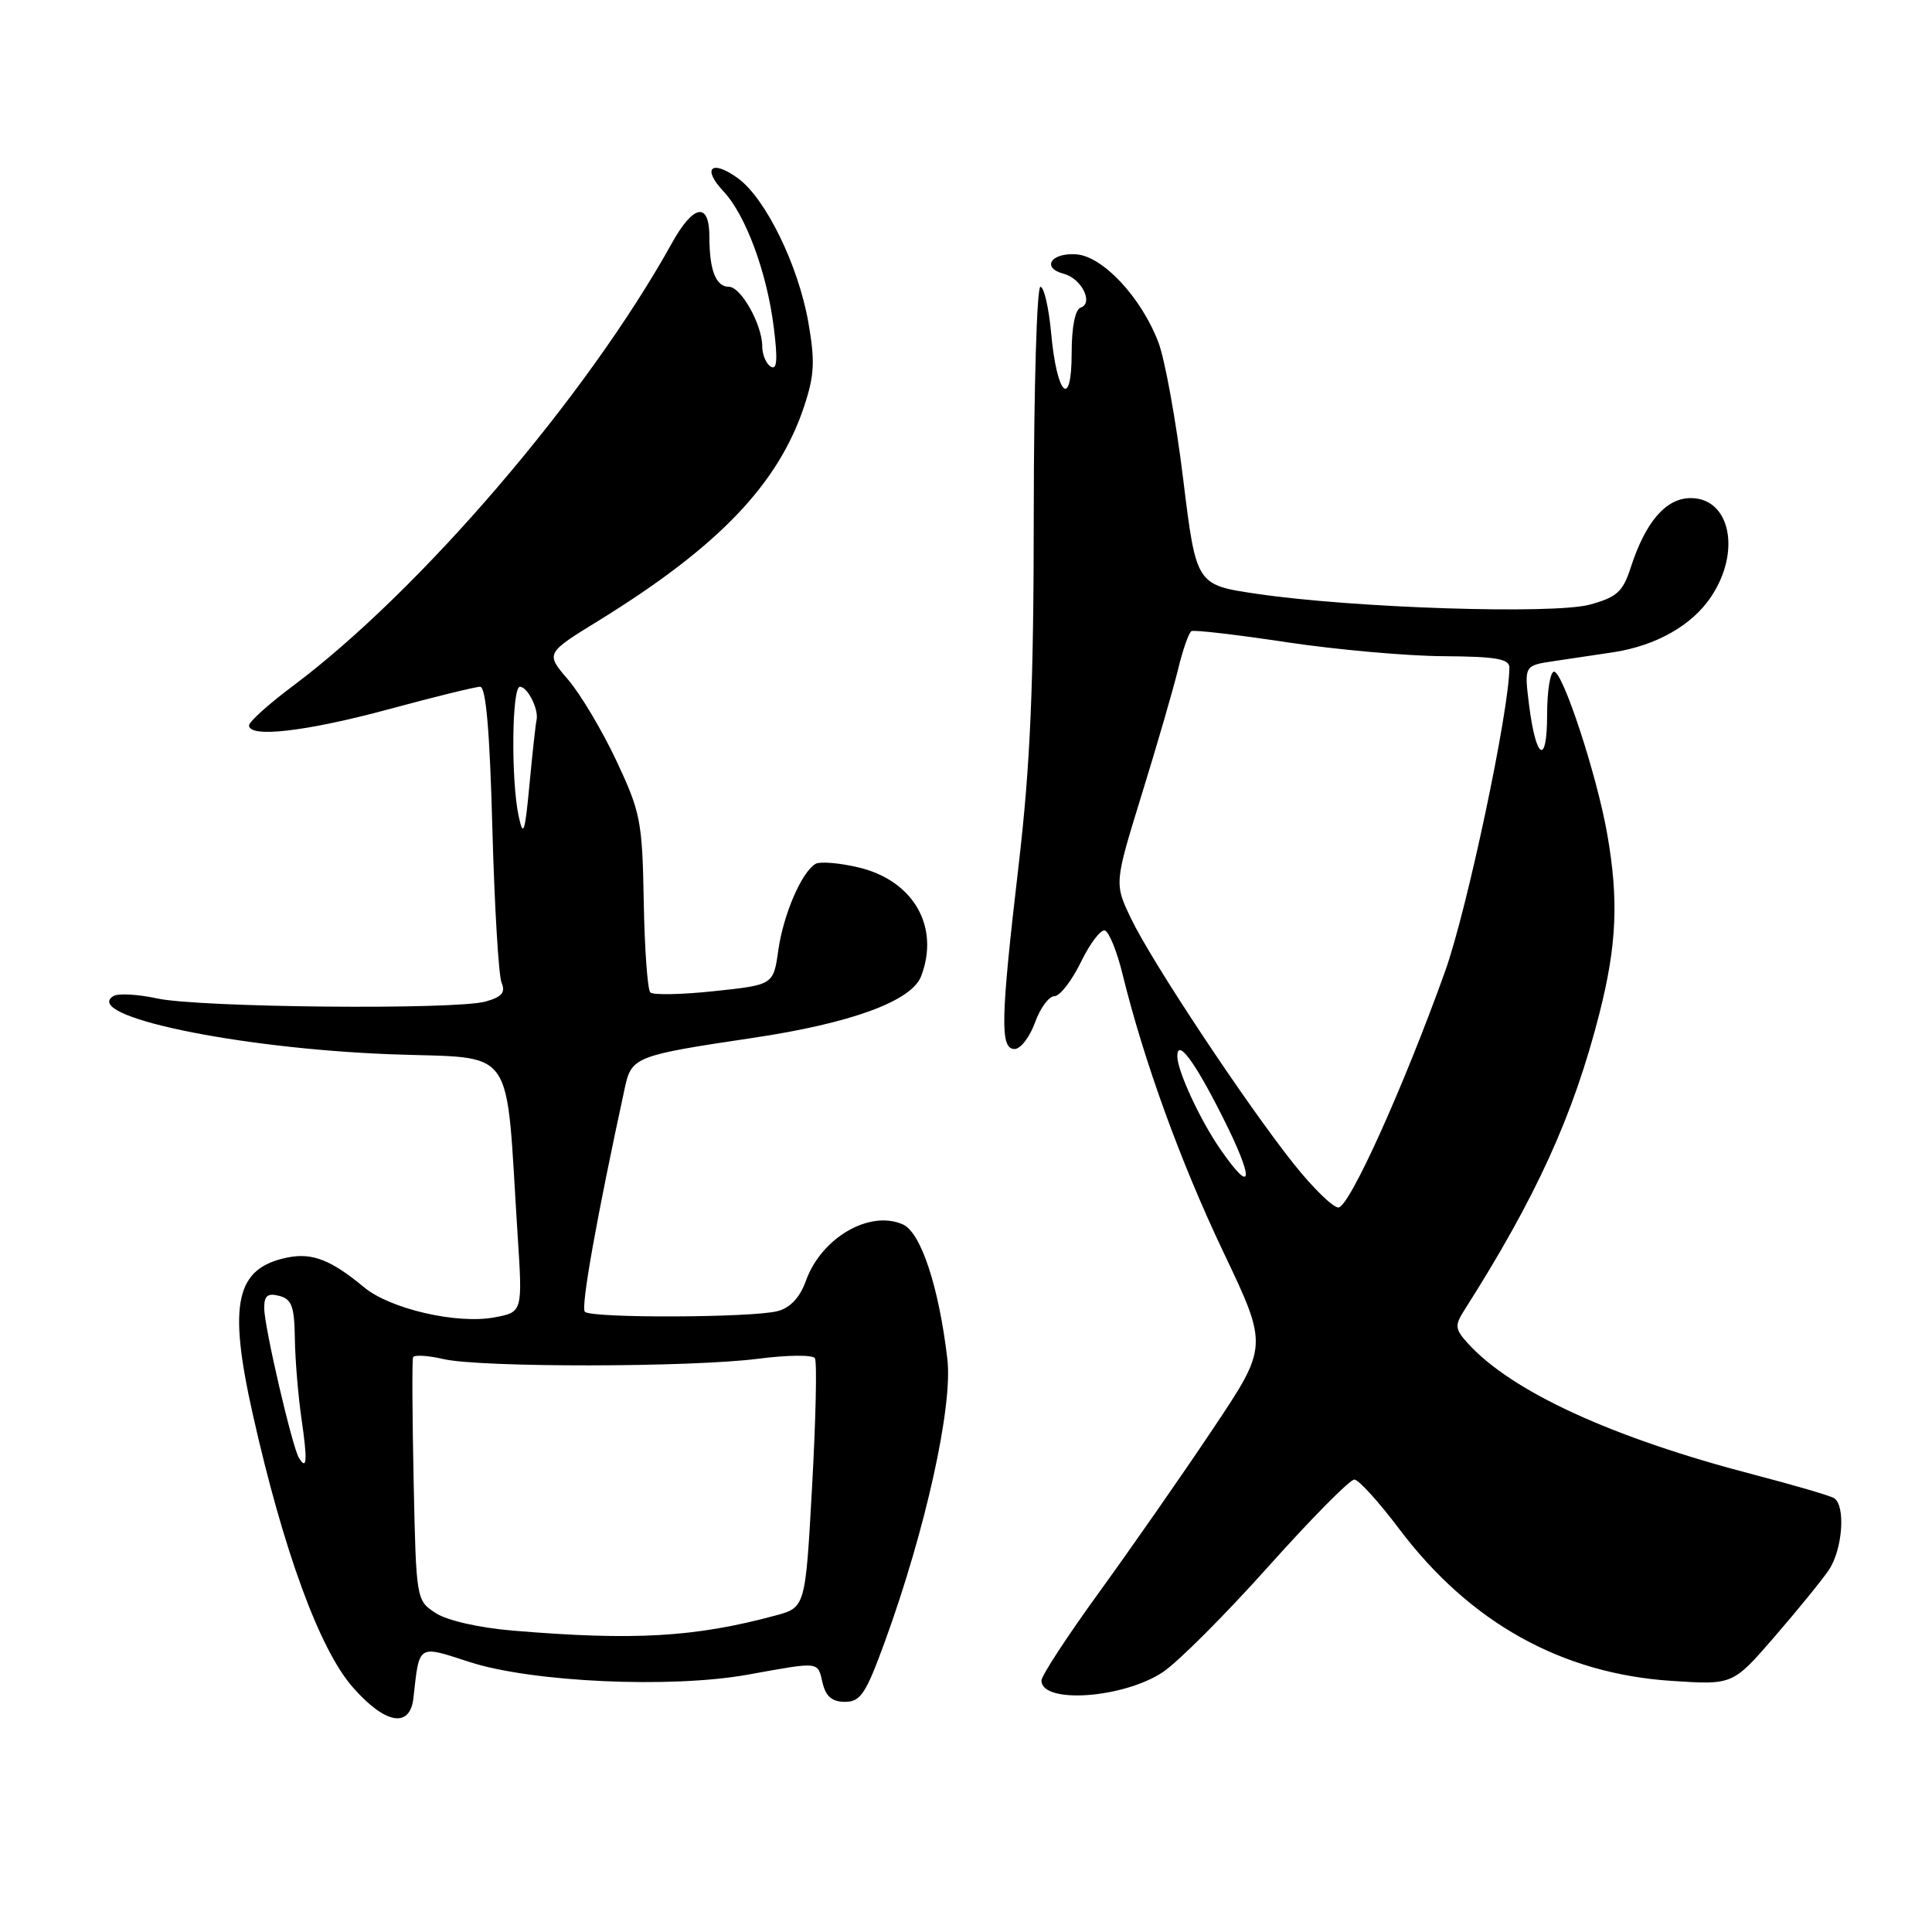 <?xml version="1.0" encoding="UTF-8" standalone="no"?>
<!DOCTYPE svg PUBLIC "-//W3C//DTD SVG 1.1//EN" "http://www.w3.org/Graphics/SVG/1.1/DTD/svg11.dtd" >
<svg xmlns="http://www.w3.org/2000/svg" xmlns:xlink="http://www.w3.org/1999/xlink" version="1.1" viewBox="0 0 256 256">
 <g >
 <path fill="currentColor"
d=" M 54.78 225.00 C 55.59 217.78 55.28 217.98 62.24 220.23 C 70.48 222.90 88.89 223.74 99.09 221.90 C 108.74 220.16 108.32 220.11 109.00 223.00 C 109.43 224.80 110.26 225.50 111.97 225.50 C 114.03 225.50 114.73 224.44 117.26 217.50 C 122.65 202.68 126.27 186.32 125.53 180.08 C 124.41 170.53 122.03 163.32 119.65 162.25 C 115.26 160.28 108.86 163.98 106.80 169.68 C 105.99 171.93 104.72 173.29 103.04 173.73 C 99.68 174.61 78.37 174.69 77.50 173.82 C 76.93 173.26 79.06 161.35 82.81 144.06 C 83.68 140.06 84.28 139.83 99.60 137.55 C 112.76 135.60 120.80 132.66 122.06 129.34 C 124.55 122.80 121.05 116.69 113.81 114.95 C 111.22 114.33 108.62 114.12 108.04 114.48 C 106.19 115.62 103.81 121.16 103.13 125.90 C 102.48 130.50 102.48 130.50 94.66 131.33 C 90.35 131.79 86.53 131.87 86.17 131.50 C 85.80 131.13 85.41 125.72 85.30 119.46 C 85.11 108.79 84.88 107.63 81.67 100.79 C 79.78 96.78 76.90 91.94 75.26 90.04 C 72.28 86.57 72.28 86.57 79.35 82.22 C 95.17 72.46 103.12 64.17 106.55 53.85 C 107.92 49.72 108.01 47.86 107.11 42.71 C 105.77 35.12 101.44 26.27 97.77 23.61 C 94.27 21.08 92.97 22.28 95.87 25.36 C 98.81 28.49 101.63 36.12 102.53 43.39 C 103.07 47.68 102.96 49.09 102.13 48.58 C 101.51 48.20 101.00 46.99 101.00 45.89 C 101.00 43.03 98.19 38.00 96.58 38.00 C 94.86 38.00 94.00 35.80 94.00 31.42 C 94.00 26.69 91.90 27.04 89.01 32.25 C 77.77 52.50 55.73 78.24 38.75 90.94 C 35.59 93.30 33.00 95.64 33.00 96.12 C 33.00 97.81 40.58 96.93 51.50 93.98 C 57.55 92.34 63.00 91.00 63.62 91.00 C 64.39 91.00 64.90 96.89 65.24 109.75 C 65.52 120.06 66.07 129.27 66.46 130.21 C 67.01 131.51 66.51 132.10 64.34 132.71 C 60.31 133.83 26.43 133.51 20.83 132.30 C 18.26 131.74 15.65 131.60 15.03 131.98 C 10.80 134.59 31.25 138.90 51.63 139.69 C 68.68 140.35 66.93 137.88 68.59 163.68 C 69.25 173.86 69.25 173.86 65.51 174.56 C 60.57 175.49 51.68 173.44 48.24 170.57 C 43.88 166.95 41.38 165.97 38.13 166.62 C 31.23 168.00 30.19 172.66 33.49 187.38 C 37.54 205.43 42.33 218.52 46.72 223.54 C 51.02 228.46 54.33 229.06 54.78 225.00 Z  M 154.06 221.58 C 156.06 220.26 162.35 213.96 168.05 207.59 C 173.75 201.22 178.88 196.02 179.46 196.05 C 180.03 196.07 182.69 198.99 185.36 202.54 C 194.74 215.00 206.89 221.78 221.55 222.73 C 229.61 223.26 229.61 223.26 235.13 216.88 C 238.17 213.37 241.41 209.39 242.33 208.03 C 244.16 205.32 244.58 199.48 243.02 198.51 C 242.48 198.18 237.70 196.78 232.40 195.40 C 213.60 190.51 200.28 184.39 194.46 177.96 C 192.81 176.13 192.75 175.63 193.98 173.69 C 203.55 158.65 208.47 147.85 211.92 134.33 C 214.24 125.22 214.50 119.20 212.95 110.43 C 211.58 102.67 207.09 89.00 205.92 89.00 C 205.41 89.00 205.00 91.57 205.00 94.70 C 205.00 101.54 203.52 100.70 202.60 93.34 C 201.96 88.18 201.96 88.18 205.98 87.59 C 208.19 87.27 211.69 86.74 213.75 86.43 C 219.43 85.56 224.18 82.88 226.71 79.10 C 230.74 73.12 229.28 66.00 224.03 66.00 C 220.75 66.00 218.04 69.13 216.07 75.23 C 215.04 78.41 214.24 79.13 210.68 80.11 C 205.84 81.43 179.37 80.58 166.50 78.68 C 158.50 77.50 158.50 77.50 156.78 63.50 C 155.84 55.80 154.36 47.64 153.50 45.38 C 151.24 39.42 146.13 33.95 142.61 33.70 C 139.25 33.47 137.95 35.49 140.95 36.28 C 143.32 36.90 144.95 40.18 143.18 40.77 C 142.46 41.01 142.00 43.36 142.00 46.78 C 142.00 54.34 140.03 52.40 139.28 44.12 C 138.97 40.75 138.33 38.00 137.86 38.00 C 137.39 38.00 136.99 51.39 136.98 67.75 C 136.97 90.95 136.53 101.25 134.99 114.50 C 132.58 135.14 132.49 139.00 134.44 139.00 C 135.22 139.00 136.44 137.43 137.14 135.50 C 137.83 133.57 138.99 132.00 139.71 132.00 C 140.44 132.00 142.01 129.97 143.22 127.49 C 144.43 125.00 145.86 123.12 146.41 123.30 C 146.96 123.49 148.01 126.08 148.74 129.07 C 151.56 140.57 156.43 153.99 162.12 165.94 C 168.05 178.39 168.05 178.39 160.65 189.44 C 156.58 195.53 149.82 205.22 145.63 211.00 C 141.44 216.78 138.00 222.03 138.00 222.68 C 138.00 225.80 148.80 225.06 154.06 221.58 Z  M 67.89 216.06 C 63.43 215.68 59.23 214.72 57.71 213.73 C 55.16 212.06 55.14 211.95 54.81 196.27 C 54.63 187.60 54.59 180.21 54.73 179.85 C 54.87 179.50 56.68 179.60 58.74 180.08 C 63.64 181.22 91.53 181.19 100.48 180.04 C 104.32 179.54 107.70 179.51 107.98 179.97 C 108.27 180.43 108.10 188.04 107.61 196.90 C 106.72 213.00 106.72 213.00 102.73 214.07 C 92.05 216.95 83.97 217.41 67.89 216.06 Z  M 39.61 193.18 C 38.72 191.73 35.01 175.79 35.01 173.34 C 35.00 171.68 35.46 171.31 37.00 171.71 C 38.66 172.14 39.01 173.11 39.07 177.37 C 39.11 180.19 39.51 184.97 39.95 188.00 C 40.76 193.58 40.67 194.90 39.61 193.18 Z  M 68.72 108.12 C 67.70 103.35 67.82 91.00 68.89 91.00 C 69.92 91.00 71.43 94.04 71.09 95.44 C 70.97 95.96 70.55 99.79 70.16 103.94 C 69.55 110.42 69.34 111.02 68.72 108.12 Z  M 171.45 154.25 C 165.15 146.34 152.65 127.50 149.91 121.79 C 147.64 117.09 147.64 117.09 151.28 105.29 C 153.29 98.81 155.45 91.35 156.09 88.73 C 156.72 86.11 157.53 83.81 157.87 83.63 C 158.22 83.44 163.90 84.10 170.50 85.10 C 177.10 86.09 186.44 86.92 191.25 86.95 C 198.17 86.99 200.00 87.30 200.00 88.44 C 200.00 94.09 194.40 120.56 191.49 128.69 C 185.98 144.06 178.78 160.00 177.34 160.00 C 176.62 160.00 173.97 157.41 171.45 154.25 Z  M 161.68 152.25 C 159.00 148.37 156.00 141.88 156.00 139.97 C 156.00 137.54 158.27 140.58 162.04 148.08 C 166.24 156.42 166.05 158.58 161.68 152.25 Z "/>
</g>
</svg>